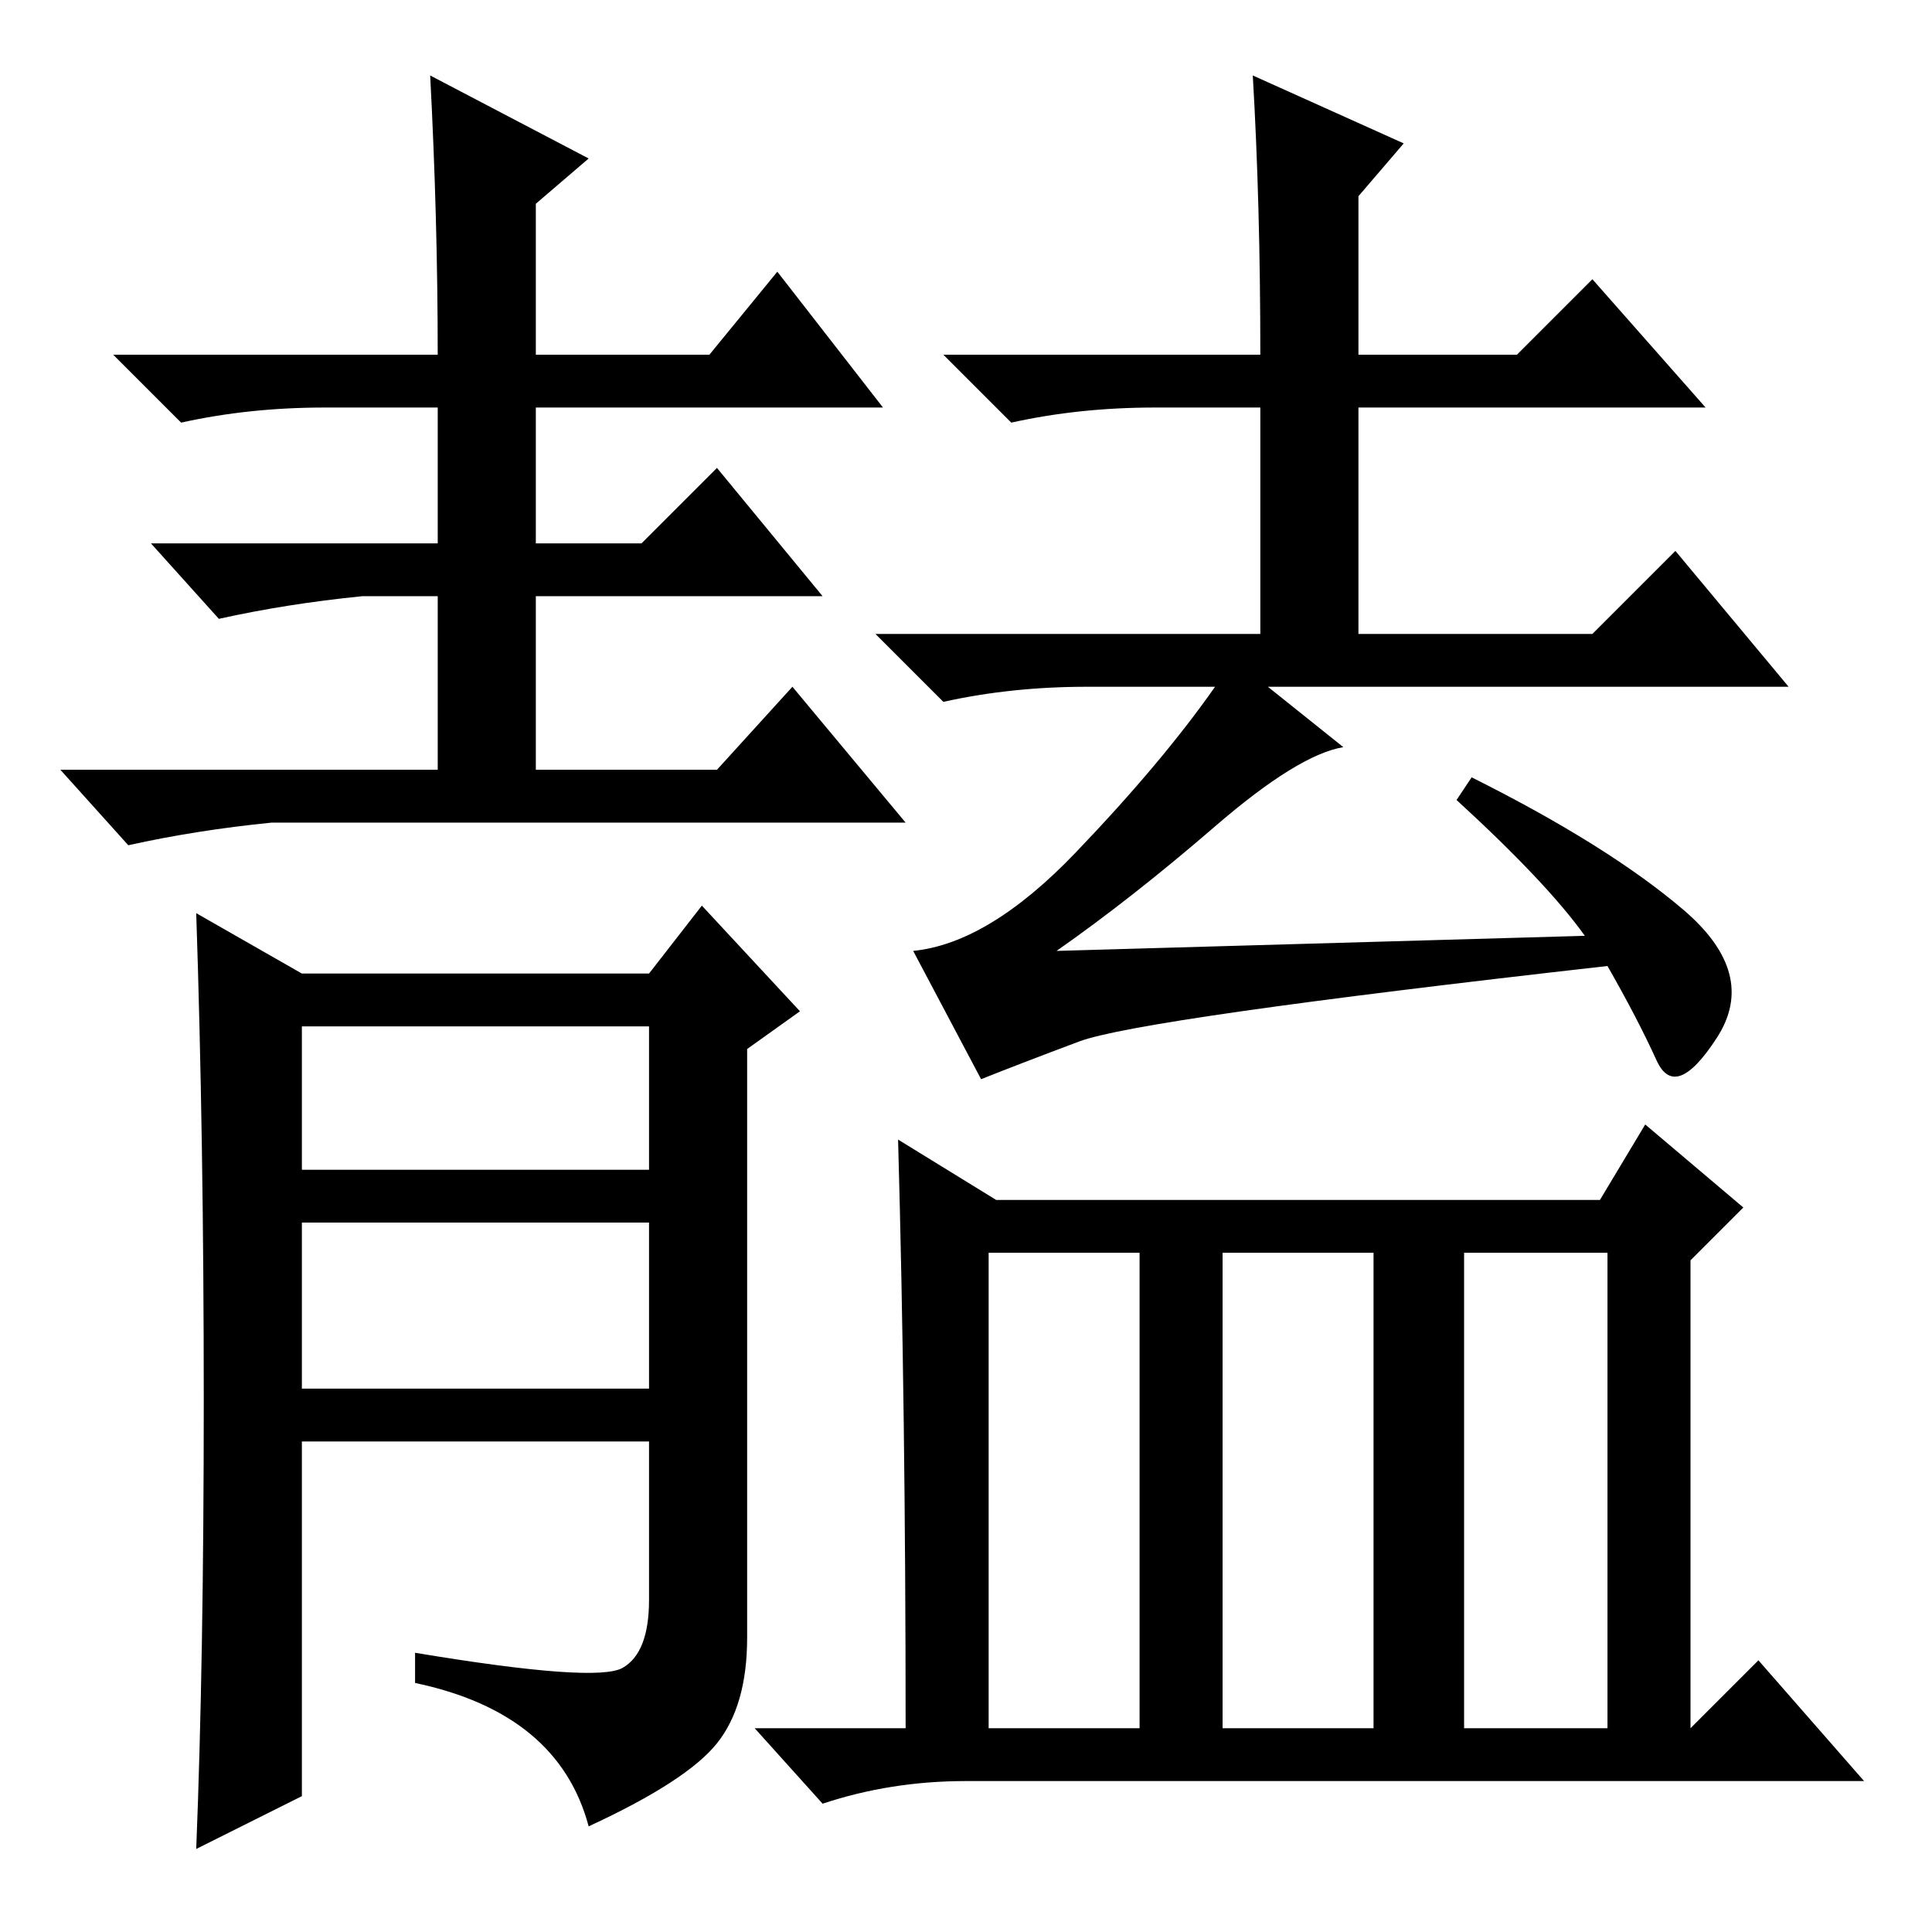 <?xml version="1.0" standalone="no"?>
<!DOCTYPE svg PUBLIC "-//W3C//DTD SVG 1.1//EN" "http://www.w3.org/Graphics/SVG/1.1/DTD/svg11.dtd" >
<svg xmlns="http://www.w3.org/2000/svg" xmlns:xlink="http://www.w3.org/1999/xlink" version="1.1" viewBox="0 -36 256 256">
  <g transform="matrix(1 0 0 -1 0 220)">
   <path fill="currentColor"
d="M57 246l21 -11l-7 -6v-20h23l9 11l14 -18h-46v-18h14l10 10l14 -17h-38v-23h24l10 11l15 -18h-84q-10 -1 -19 -3l-9 10h50v23h-10q-10 -1 -19 -3l-9 10h38v18h-15q-10 0 -19 -2l-9 9h43q0 18 -1 37zM166 246l20 -9l-6 -7v-21h21l10 10l15 -17h-46v-30h31l11 11l15 -18
h-69l10 -8q-6 -1 -17 -10.5t-21 -16.5l70 2q-5 7 -17 18l2 3q18 -9 28 -17.5t4.5 -17t-8 -3t-6.5 12.5q-62 -7 -70 -10t-13 -5l-9 17q10 1 21.5 13t18.5 22h-17q-10 0 -19 -2l-9 9h51v30h-14q-10 0 -19 -2l-9 9h42q0 20 -1 37zM119 105l13 -8h80l6 10l13 -11l-7 -7v-62l9 9
l14 -16h-119q-10 0 -19 -3l-9 10h20q0 42 -1 78zM131 27h20v63h-20v-63zM162 27h20v63h-20v-63zM194 27h19v63h-19v-63zM40 101h46v19h-46v-19zM40 72h46v22h-46v-22zM26 11q1 25 1 59.5t-1 64.5l14 -8h46l7 9l13 -14l-7 -5v-78q0 -9 -4 -14t-17 -11q-4 15 -23 19v4
q24 -4 27.5 -2t3.5 9v21h-46v-47z" />
  </g>

</svg>
